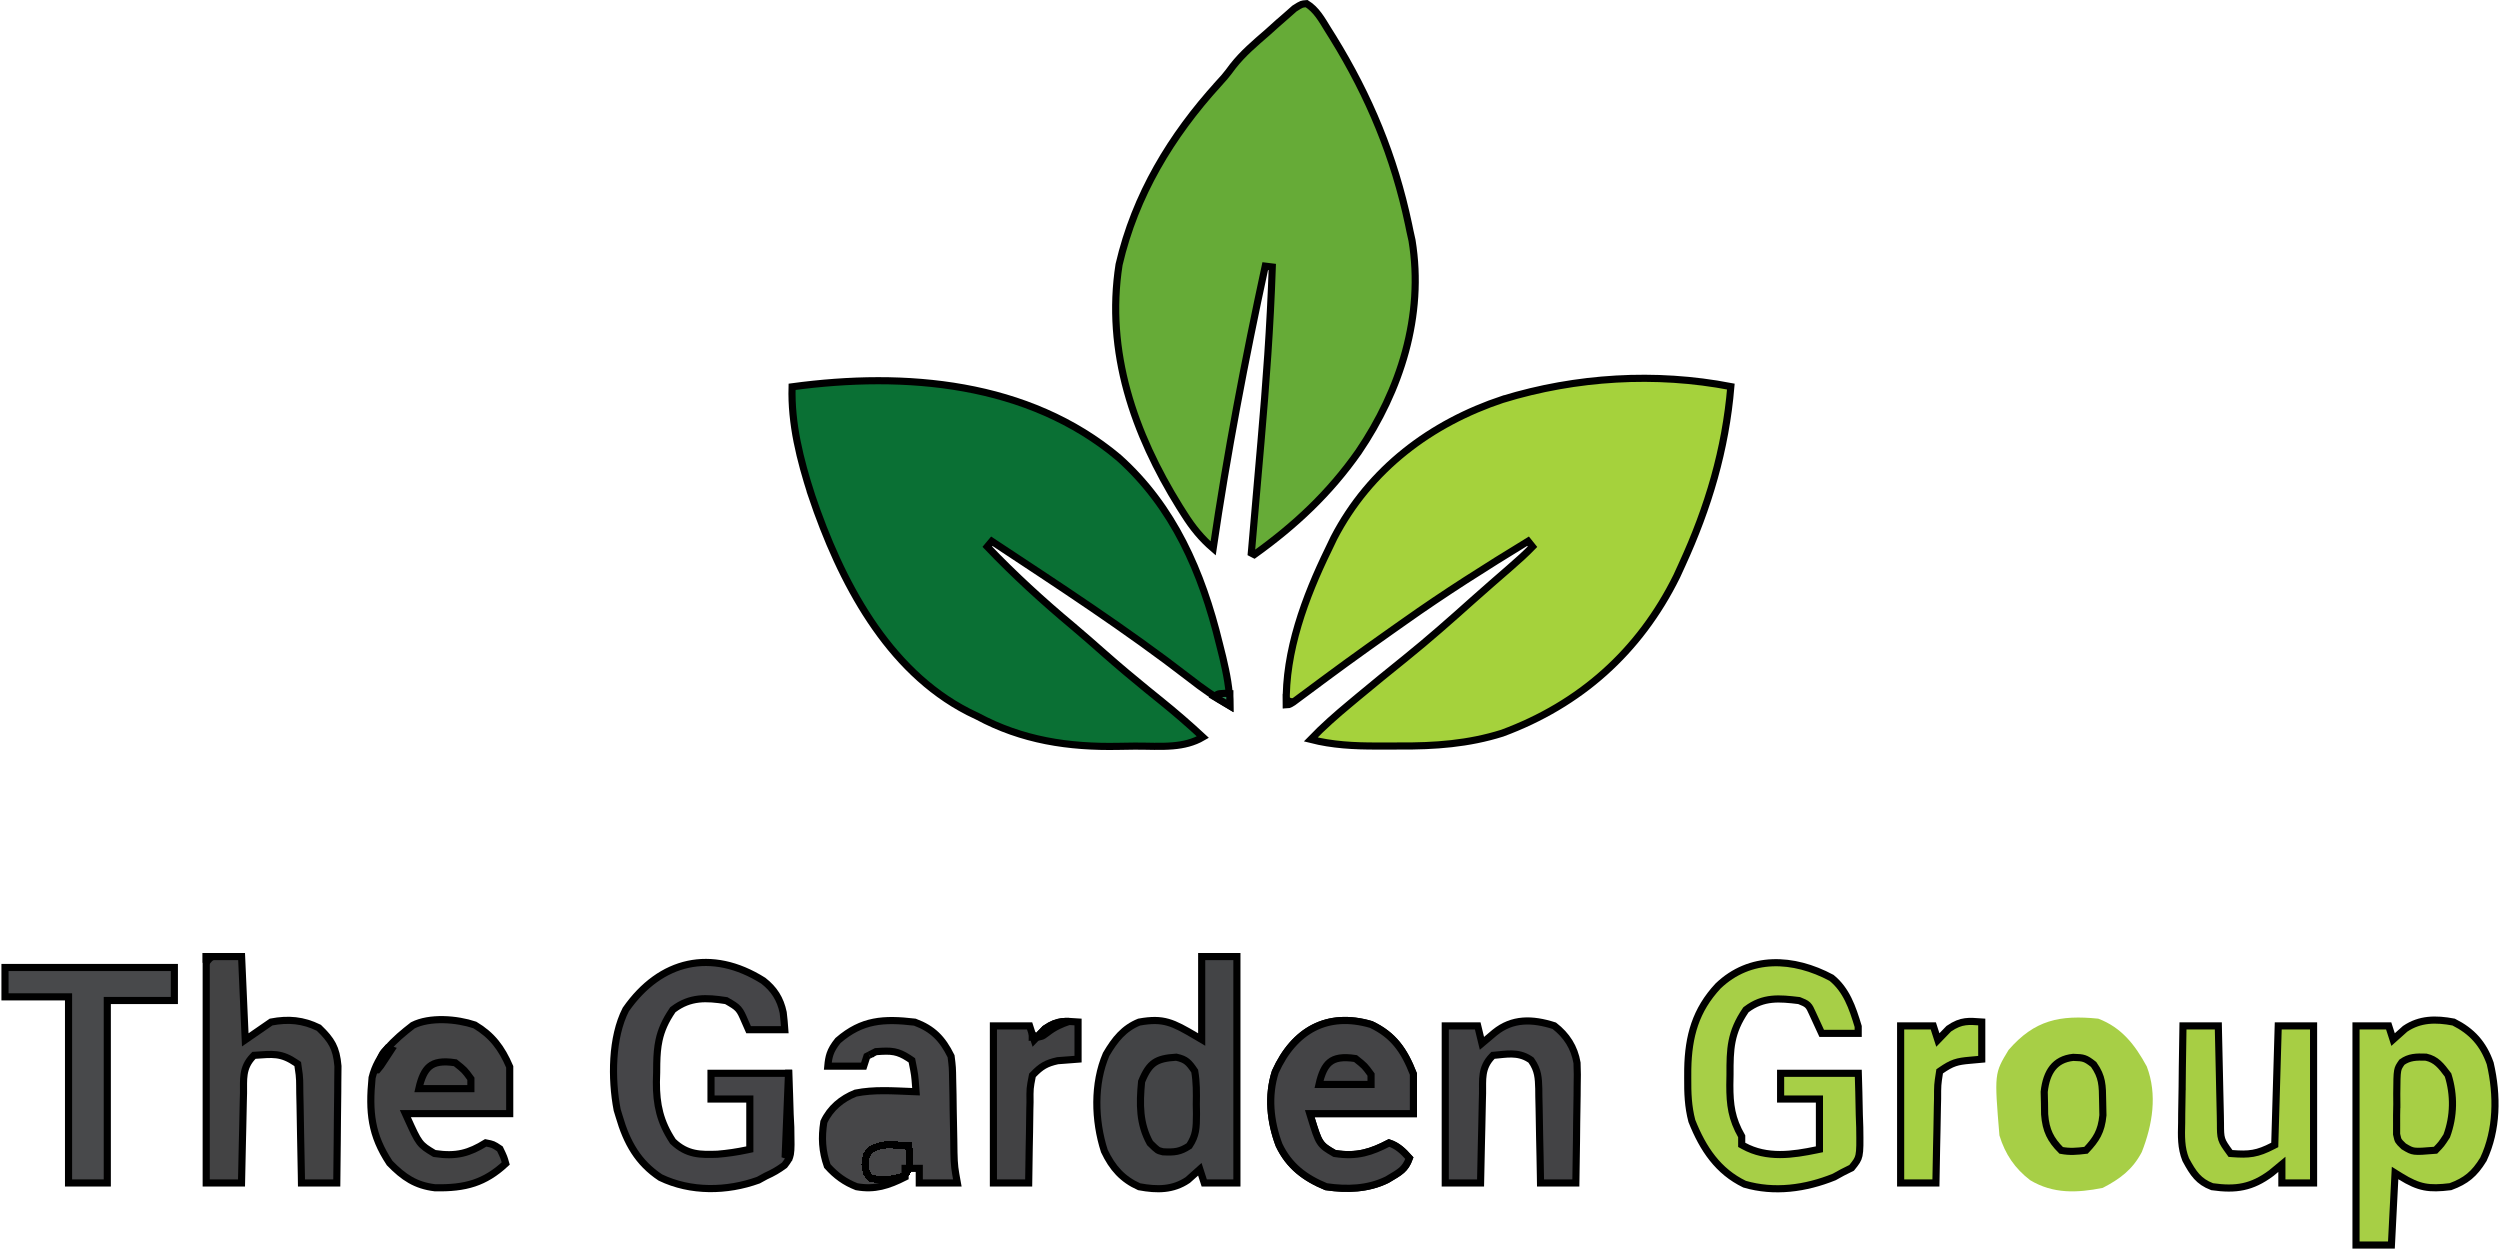 <svg width="175" height="87.4" viewBox="0 0 350 175" fill="none" xmlns="http://www.w3.org/2000/svg">
<path d="M182.939 0.51C184.304 1.362 185.032 2.689 185.979 4.229L185.982 4.233C186.197 4.576 186.411 4.919 186.632 5.271V5.272C191.736 13.543 195.211 21.936 197.228 31.465L197.418 32.391L197.42 32.4C197.516 32.83 197.611 33.261 197.709 33.703C199.43 44.27 196.061 54.721 190.209 63.337C186.12 69.159 181.328 73.632 175.6 77.741L175.567 77.725C175.547 77.714 175.572 77.727 175.552 77.717L175.537 77.709C175.502 77.691 175.54 77.71 175.505 77.692C175.473 77.676 175.476 77.678 175.444 77.661C175.442 77.66 175.432 77.655 175.429 77.653L175.421 77.649C175.417 77.647 175.418 77.647 175.414 77.644C175.394 77.635 175.402 77.639 175.382 77.629C175.35 77.612 175.292 77.582 175.259 77.565C175.251 77.561 175.214 77.542 175.182 77.525L175.244 76.828C175.56 73.226 175.871 69.623 176.182 66.02C176.298 64.684 176.414 63.346 176.532 62.01C177.25 53.822 177.85 45.65 178.123 37.424L177.134 37.302C174.294 50.433 171.785 63.557 169.835 76.864C168.201 75.457 166.978 73.968 165.77 72.051L165.769 72.049L165.127 71.039C158.751 60.783 154.748 49.3 156.649 37.082C158.918 27.331 163.954 19.03 170.568 11.751L170.567 11.75C171.344 10.898 171.545 10.678 172.011 10.065L172.597 9.282C174.013 7.479 175.684 6.073 177.456 4.538L177.462 4.532C177.885 4.152 178.308 3.771 178.744 3.379L178.745 3.38C179.393 2.813 179.393 2.813 180.055 2.234L180.057 2.233C180.446 1.89 180.835 1.546 181.235 1.192C181.804 0.832 182.03 0.693 182.231 0.618C182.395 0.557 182.546 0.538 182.939 0.51Z" fill="#66AB37" stroke="black"/>
<path d="M210.439 55.966C220.706 52.822 231.861 52.146 242.396 54.181C241.659 62.997 239.228 71.136 235.552 79.142V79.143C235.187 79.941 235.185 79.946 234.817 80.751C229.561 91.403 221.208 98.744 210.365 102.756C205.605 104.259 200.927 104.59 195.929 104.559H195.928C194.876 104.553 193.824 104.557 192.775 104.564C189.536 104.567 186.572 104.418 183.511 103.638C185.252 101.834 187.098 100.211 189.044 98.596L189.046 98.595C189.393 98.305 189.74 98.014 190.098 97.715C192.314 95.868 194.552 94.049 196.8 92.24C200.052 89.619 203.173 86.86 206.279 84.077C208.023 82.524 209.787 80.994 211.553 79.46V79.459C212.594 78.553 213.619 77.639 214.595 76.629L213.976 75.855C208.088 79.447 202.281 83.122 196.632 87.125C195.991 87.576 195.351 88.027 194.711 88.478L194.71 88.479C192.613 89.959 190.522 91.448 188.444 92.959L186.371 94.479L185.206 95.338L182.969 97C182.634 97.248 182.298 97.496 181.953 97.751L181.951 97.753C181.51 98.082 181.505 98.084 181.064 98.413C180.678 98.654 180.561 98.722 180.432 98.757C180.35 98.779 180.257 98.786 180.087 98.791C179.896 91.313 182.736 83.678 185.989 77.012L185.99 77.009C186.246 76.474 186.503 75.939 186.766 75.389C191.794 65.702 200.401 59.303 210.438 55.965L210.439 55.966Z" fill="#A5D23C" stroke="black"/>
<path d="M110.818 54.215C126.677 52.065 143.893 53.487 156.609 64.158H156.61C164.274 71.026 168.252 80.141 170.705 90.21L170.706 90.212L171.185 92.131C171.748 94.504 172.153 96.602 172.181 98.944C170.195 97.772 168.364 96.523 166.522 95.07L166.518 95.067C157.625 88.186 148.141 82.029 138.812 75.864L138.175 76.626C141.964 80.585 145.968 84.251 150.154 87.743C151.683 89.031 153.183 90.352 154.687 91.681H154.688C156.606 93.372 158.558 95.008 160.532 96.618L162.511 98.221C164.534 99.852 166.491 101.544 168.397 103.315C167.078 104.083 165.668 104.409 164.178 104.536C162.457 104.684 160.714 104.565 158.844 104.575H158.843C158.093 104.581 157.342 104.592 156.592 104.608C149.578 104.751 143.059 103.762 136.794 100.393L136.785 100.387L136.775 100.383L135.507 99.77C124.145 93.941 117.613 81.501 113.542 69.403H113.543C111.94 64.421 110.666 59.416 110.818 54.215Z" fill="#0A7034" stroke="black"/>
<path d="M173.165 134.069V165.804H168.586C168.46 165.413 168.333 165.019 168.203 164.617L167.968 163.885L167.395 164.397C167.027 164.726 166.657 165.055 166.279 165.394C164.199 166.796 161.99 166.802 159.466 166.334C157.146 165.299 155.708 163.704 154.587 161.324C153.205 157.059 153.072 151.853 154.845 147.767C156.073 145.669 157.333 144.118 159.459 143.258C161.201 142.941 162.371 142.968 163.492 143.286C164.648 143.613 165.786 144.256 167.473 145.252L168.228 145.698V134.069H173.165Z" fill="#434446" stroke="black"/>
<path d="M336.904 144.197C338.975 142.8 341.195 142.777 343.704 143.254C346.255 144.531 347.85 146.277 348.827 149.05C349.864 153.533 349.814 158.362 347.877 162.487C347.239 163.53 346.627 164.285 345.91 164.879C345.199 165.468 344.362 165.917 343.251 166.325C341.724 166.508 340.646 166.547 339.625 166.351C338.597 166.153 337.586 165.708 336.213 164.857L335.494 164.41L335.451 165.256C335.295 168.31 335.14 171.363 334.98 174.5H330.018V143.787H334.596C334.722 144.179 334.849 144.572 334.979 144.975L335.215 145.707L335.789 145.195C336.157 144.865 336.525 144.535 336.904 144.197Z" fill="#A7CF45" stroke="black"/>
<path d="M96.253 135.157C99.531 134.453 103.137 135.16 106.789 137.461C108.299 138.643 109.174 140.006 109.572 141.915C109.672 142.711 109.737 143.513 109.795 144.322H104.723L104.205 143.149C103.853 142.332 103.637 141.818 103.282 141.417C102.926 141.014 102.443 140.741 101.679 140.298L101.597 140.25L101.503 140.235C98.837 139.83 96.533 139.686 94.168 141.482L94.103 141.532L94.058 141.599C93.038 143.095 92.477 144.392 92.176 145.775C91.952 146.803 91.874 147.866 91.849 149.068L91.837 150.32C91.825 150.76 91.812 151.2 91.8 151.653V151.665C91.786 154.831 92.326 157.252 94.083 159.929L94.115 159.978L94.158 160.018C95.125 160.932 96.078 161.403 97.108 161.626C98.117 161.843 99.183 161.817 100.344 161.777H100.355L100.366 161.776C101.766 161.664 103.129 161.459 104.501 161.168L104.896 161.084V154.04H99.454V150.437H110.35C110.432 152.352 110.495 154.265 110.545 156.183L110.546 156.195C110.575 156.783 110.604 157.372 110.634 157.978C110.676 160.127 110.692 161.122 110.576 161.773C110.475 162.341 110.28 162.619 109.756 163.313C108.919 163.939 108.12 164.396 107.161 164.826L107.143 164.834L107.125 164.844C106.784 165.03 106.443 165.217 106.092 165.409C101.663 167.008 96.611 167.083 92.365 165.044C89.222 162.967 87.644 160.148 86.57 156.447L86.568 156.44C86.481 156.152 86.392 155.864 86.302 155.568C85.464 151.186 85.512 145.388 87.511 141.498C89.956 137.993 92.974 135.861 96.253 135.157Z" fill="#454548" stroke="black"/>
<path d="M240.596 138.206C245.089 133.898 251.158 134.195 256.509 137.057C258.592 138.75 259.427 141.166 260.245 143.875V144.833H255.128C254.931 144.406 254.734 143.978 254.537 143.55C254.296 143.026 254.053 142.501 253.812 141.977C253.598 141.503 253.442 141.136 253.166 140.872C252.89 140.607 252.514 140.464 252.026 140.266L251.964 140.241L251.896 140.233C249.247 139.924 246.966 139.67 244.579 141.483L244.514 141.532L244.468 141.599C243.412 143.148 242.855 144.499 242.568 145.936C242.286 147.354 242.272 148.841 242.278 150.631C242.27 151.109 242.262 151.587 242.254 152.079V152.086C242.252 154.868 242.499 156.79 243.917 159.273V160.462L244.176 160.605C247.458 162.415 251.101 161.852 254.414 161.167L254.812 161.085V154.041H249.37V150.437H260.259C260.286 151.319 260.312 152.2 260.333 153.082L260.399 156.211V156.22C260.42 156.809 260.441 157.398 260.462 158.004V158.005C260.493 160.229 260.504 161.249 260.355 161.939C260.225 162.545 259.974 162.88 259.326 163.684C258.741 163.976 258.708 163.993 258.048 164.323L258.038 164.328L258.029 164.333C257.651 164.542 257.272 164.75 256.883 164.965C252.857 166.593 248.485 167.191 244.321 165.974C240.616 164.186 238.491 161.042 236.932 157.115C236.399 155.08 236.337 153.218 236.352 151.059V151.058C236.354 150.651 236.355 150.245 236.357 149.826C236.443 145.202 237.47 141.573 240.596 138.206Z" fill="#A7CF47" stroke="black"/>
<path d="M293.895 142.776C297.154 144.014 299.036 146.421 300.698 149.489C302.197 153.446 301.496 157.634 299.996 161.469C298.694 163.948 296.911 165.257 294.513 166.496C290.933 167.208 287.583 167.355 284.355 165.419C282.213 163.784 280.842 161.774 280.041 159.144C279.322 150.462 279.322 150.462 281.32 147.163C284.982 142.939 288.538 142.235 293.895 142.776Z" fill="#A7CF46"/>
<path d="M33.661 134.069C33.817 137.623 33.974 141.182 34.135 144.844L34.175 145.746L34.918 145.234C35.869 144.578 36.819 143.922 37.798 143.248C40.224 142.784 42.284 142.973 44.486 144.054C45.398 144.931 46.001 145.633 46.41 146.417C46.822 147.206 47.056 148.114 47.167 149.425C47.166 150.203 47.158 150.981 47.143 151.759V151.766C47.141 152.182 47.139 152.599 47.137 153.028C47.128 154.349 47.11 155.671 47.091 156.995V156.998L47.07 159.699C47.055 161.734 47.031 163.769 47.004 165.804H42.054L42.039 164.764C42.01 162.888 41.972 161.013 41.931 159.138C41.914 158.328 41.901 157.518 41.889 156.708V156.707C41.881 156.123 41.87 155.539 41.858 154.956L41.819 153.206C41.816 152.844 41.813 152.483 41.809 152.111V152.108L41.796 151.408C41.777 150.837 41.733 150.53 41.56 149.353L41.529 149.137L41.349 149.013C40.294 148.286 39.457 147.953 38.55 147.838C37.678 147.729 36.752 147.828 35.591 147.904L35.398 147.916L35.264 148.054C33.695 149.677 33.958 151.361 33.93 153.205C33.92 153.578 33.91 153.951 33.9 154.335V154.336C33.871 155.531 33.848 156.725 33.825 157.917C33.806 158.726 33.787 159.534 33.767 160.342C33.724 162.163 33.686 163.984 33.65 165.804H28.702V134.069H33.661Z" fill="#434344" stroke="black"/>
<path d="M183.956 144.046C186.194 142.904 188.889 142.682 191.986 143.597C195.094 145.077 196.594 147.186 197.903 150.542V156.086H183.378L183.577 156.734C183.846 157.605 184.052 158.274 184.237 158.796C184.423 159.318 184.599 159.724 184.816 160.06C185.264 160.754 185.853 161.086 186.773 161.621L186.855 161.67L186.948 161.684C188.464 161.914 189.732 161.876 190.965 161.594C192.132 161.326 193.247 160.842 194.49 160.195C195.669 160.59 196.431 161.309 197.339 162.326C197.044 163.137 196.703 163.616 196.272 164.002C195.766 164.455 195.139 164.789 194.207 165.352C191.551 166.654 188.631 166.76 185.672 166.329C182.698 165.102 180.478 163.438 179.072 160.482C177.822 157.175 177.476 153.593 178.542 150.238C179.868 147.293 181.712 145.192 183.956 144.046Z" fill="#444446" stroke="black"/>
<path d="M183.956 144.046C186.194 142.904 188.889 142.682 191.986 143.597C195.094 145.077 196.594 147.186 197.903 150.542V156.086H183.378L183.577 156.734C183.846 157.605 184.052 158.274 184.237 158.796C184.423 159.318 184.599 159.724 184.816 160.06C185.264 160.754 185.853 161.086 186.773 161.621L186.855 161.67L186.948 161.684C188.464 161.914 189.732 161.876 190.965 161.594C192.132 161.326 193.247 160.842 194.49 160.195C195.669 160.59 196.431 161.309 197.339 162.326C197.044 163.137 196.703 163.616 196.272 164.002C195.766 164.455 195.139 164.789 194.207 165.352C191.551 166.654 188.631 166.76 185.672 166.329C182.698 165.102 180.478 163.438 179.072 160.482C177.822 157.175 177.476 153.593 178.542 150.238C179.868 147.293 181.712 145.192 183.956 144.046Z" fill="#444446" stroke="black"/>
<path d="M122.266 143.268C123.979 142.928 125.822 143.009 128.027 143.266C129.301 143.743 130.26 144.324 131.05 145.081C131.84 145.837 132.482 146.79 133.102 148.04C133.295 149.583 133.295 149.599 133.324 151.397L133.325 151.4L133.371 153.432C133.38 154.133 133.389 154.835 133.398 155.537V155.54L133.479 159.68C133.488 160.289 133.497 160.899 133.505 161.526V161.533C133.533 162.504 133.548 163.016 133.623 163.641C133.685 164.165 133.792 164.769 133.98 165.805H128.646V163.759H126.657V164.974C124.32 166.157 122.405 166.784 119.866 166.33C118.215 165.688 116.966 164.782 115.753 163.424C115.027 161.35 114.92 159.448 115.27 157.246C116.163 155.321 117.758 153.994 119.723 153.209C122.282 152.694 124.935 152.89 127.631 152.994L128.191 153.016L128.15 152.457C128.018 150.68 128.015 150.659 127.647 148.815L127.607 148.617L127.44 148.502L127.118 148.286C126.386 147.813 125.785 147.545 125.134 147.42C124.41 147.281 123.657 147.326 122.671 147.392L122.566 147.398L122.474 147.446C122.448 147.46 122.41 147.48 122.387 147.491C122.377 147.496 122.378 147.496 122.368 147.501C122.333 147.519 122.383 147.494 122.348 147.512C122.313 147.53 122.365 147.503 122.33 147.521C122.329 147.522 122.321 147.525 122.32 147.525C122.306 147.532 122.325 147.523 122.311 147.53C122.272 147.55 122.28 147.547 122.244 147.565C122.232 147.571 122.223 147.576 122.213 147.582C122.207 147.585 122.203 147.586 122.198 147.589C122.189 147.593 122.192 147.592 122.183 147.597C122.179 147.599 122.18 147.598 122.175 147.601C122.159 147.609 122.185 147.596 122.169 147.604C122.167 147.606 122.168 147.605 122.166 147.606H122.164L122.162 147.607C122.158 147.609 122.159 147.609 122.155 147.611L122.128 147.625L122.089 147.646C122.088 147.646 122.088 147.646 122.087 147.646L122.085 147.647L122.084 147.648C122.083 147.649 122.079 147.651 122.078 147.651C122.072 147.654 122.071 147.655 122.065 147.658L122.042 147.67C122.019 147.682 122.052 147.664 122.029 147.676C122.014 147.683 122.038 147.672 122.023 147.68L122.007 147.688L122.006 147.688L121.954 147.715L121.953 147.716L121.951 147.717C121.946 147.719 121.952 147.716 121.948 147.719H121.947L121.945 147.72C121.944 147.72 121.943 147.721 121.942 147.722C121.939 147.723 121.94 147.723 121.936 147.725C121.934 147.726 121.894 147.746 121.888 147.749C121.882 147.752 121.844 147.771 121.837 147.775C121.802 147.793 121.818 147.786 121.781 147.805C121.767 147.812 121.736 147.828 121.719 147.837C121.693 147.851 121.679 147.857 121.65 147.872C121.648 147.873 121.648 147.874 121.646 147.875C121.653 147.872 121.657 147.869 121.641 147.877C121.636 147.88 121.637 147.879 121.631 147.882C121.629 147.883 121.616 147.89 121.613 147.892C121.6 147.898 121.606 147.895 121.592 147.902C121.576 147.911 121.59 147.903 121.573 147.912C121.525 147.937 121.536 147.931 121.484 147.958L121.301 148.053L121.238 148.249C121.111 148.642 120.984 149.036 120.855 149.437H115.824C115.887 148.735 115.975 148.202 116.142 147.713C116.344 147.124 116.668 146.566 117.252 145.841C118.959 144.365 120.563 143.605 122.266 143.268Z" fill="#464648" stroke="black"/>
<path d="M61.931 142.914C63.504 142.943 65.089 143.236 66.35 143.661C68.767 145.102 70.101 146.869 71.242 149.528V156.086H56.618L56.938 156.793C57.712 158.498 58.132 159.431 58.607 160.062C59.108 160.728 59.671 161.059 60.599 161.618L60.684 161.669L60.783 161.685C62.234 161.901 63.43 161.903 64.586 161.64C65.685 161.389 66.716 160.902 67.877 160.184C68.426 160.29 68.672 160.343 68.899 160.437C69.135 160.534 69.359 160.679 69.867 161.02C70.154 161.615 70.295 161.908 70.402 162.186C70.495 162.427 70.564 162.659 70.682 163.079C69.205 164.449 67.787 165.307 66.254 165.818C64.647 166.355 62.884 166.523 60.749 166.476C58.061 166.15 56.36 165.02 54.413 163.014C53.108 161.038 52.382 159.254 52.035 157.376C51.686 155.487 51.715 153.479 51.951 151.046C52.764 147.794 54.992 145.775 57.659 143.713C58.823 143.122 60.348 142.885 61.931 142.914Z" fill="#444445" stroke="black"/>
<path d="M310.721 143.787L310.742 144.83L310.869 150.455C310.888 151.266 310.905 152.077 310.921 152.888C310.943 154.055 310.972 155.221 311.002 156.387L311.019 157.485C311.022 158.492 311.019 159.104 311.194 159.657C311.371 160.215 311.723 160.695 312.29 161.481L312.426 161.67L312.658 161.688C313.815 161.777 314.702 161.796 315.578 161.643C316.458 161.488 317.296 161.165 318.368 160.61L318.63 160.476L318.638 160.182C318.797 154.769 318.955 149.355 319.118 143.787H324.07V165.805H319.628V163.194L318.808 163.874C318.478 164.148 318.474 164.15 318.142 164.425C316.764 165.451 315.52 166.038 314.217 166.315C312.921 166.592 311.534 166.567 309.854 166.328C308.889 165.96 308.232 165.495 307.69 164.898C307.133 164.286 306.683 163.522 306.148 162.526C305.48 160.859 305.53 159.257 305.581 157.337V157.327C305.583 156.924 305.587 156.52 305.589 156.104C305.6 154.831 305.625 153.557 305.65 152.28H305.651V152.276C305.661 151.405 305.669 150.534 305.677 149.663C305.697 147.705 305.729 145.746 305.765 143.787H310.721Z" fill="#A7CE44" stroke="black"/>
<path d="M209.295 144.73C211.774 142.717 214.551 142.776 217.648 143.77C219.373 145.107 220.465 146.787 220.837 148.976C220.89 150.07 220.886 151.15 220.856 152.255V152.265C220.853 152.668 220.85 153.072 220.847 153.487C220.836 154.761 220.812 156.035 220.787 157.312V157.315L220.76 159.929C220.74 161.887 220.708 163.846 220.672 165.805H215.719C215.714 165.48 215.709 165.153 215.704 164.819V164.818C215.689 163.912 215.672 163.006 215.654 162.101L215.595 159.385C215.579 158.603 215.566 157.82 215.554 157.038C215.546 156.474 215.535 155.91 215.523 155.346L215.484 153.654C215.481 153.307 215.478 152.959 215.474 152.602V152.591C215.43 151.113 215.389 150.002 214.443 148.66L214.391 148.587L214.319 148.537L214.159 148.431C212.511 147.383 210.868 147.771 209.248 147.904L209.06 147.919L208.929 148.055C207.36 149.677 207.623 151.361 207.594 153.204L207.565 154.336C207.536 155.53 207.513 156.724 207.49 157.917C207.471 158.725 207.452 159.534 207.432 160.342V160.343C207.389 162.164 207.351 163.984 207.315 165.805H202.367V143.787H206.916C206.967 143.997 207.018 144.208 207.069 144.42C207.151 144.76 207.234 145.103 207.318 145.45L207.509 146.236L208.127 145.716C208.512 145.391 208.898 145.065 209.295 144.73Z" fill="#434345" stroke="black"/>
<path d="M24.238 135.603V140.23H14.838V165.804H9.406V139.719H0.5V135.603H24.238Z" fill="#48494B" stroke="black"/>
<path d="M148.607 143.207C149.262 143.123 149.947 143.171 150.9 143.24V148.449C150.507 148.479 150.113 148.51 149.72 148.54C149.172 148.582 148.625 148.624 148.077 148.665L148.041 148.667L148.005 148.676C147.253 148.845 146.676 149.034 146.143 149.34C145.61 149.646 145.15 150.051 144.608 150.613L144.506 150.719L144.478 150.864C144.319 151.67 144.233 152.107 144.192 152.578C144.172 152.812 144.164 153.053 144.161 153.352L144.167 154.471C144.159 154.804 144.15 155.137 144.142 155.48V155.481C144.118 156.563 144.107 157.644 144.097 158.723L144.053 160.914C144.019 162.545 143.997 164.175 143.979 165.805H139.036V143.787H144.109C144.236 144.179 144.362 144.572 144.492 144.975L144.748 145.769L145.327 145.169L145.358 145.138C145.382 145.113 145.365 145.131 145.389 145.106C145.391 145.103 145.416 145.078 145.419 145.074L145.454 145.039C145.463 145.031 145.45 145.043 145.458 145.034C145.46 145.032 145.464 145.029 145.466 145.027C145.468 145.024 145.47 145.022 145.473 145.019L145.512 144.98C145.523 144.969 145.531 144.959 145.542 144.948L145.565 144.924L145.566 144.922L145.588 144.901C145.617 144.87 145.574 144.914 145.604 144.884C145.61 144.877 145.627 144.86 145.634 144.853C145.653 144.833 145.676 144.809 145.695 144.789C145.742 144.741 145.771 144.71 145.818 144.661C145.855 144.624 145.813 144.668 145.85 144.63C145.881 144.598 145.834 144.646 145.865 144.614C145.873 144.605 145.872 144.606 145.88 144.598C145.914 144.563 145.877 144.601 145.911 144.566L145.942 144.534C145.944 144.533 145.957 144.519 145.958 144.518C145.977 144.498 145.954 144.522 145.974 144.502C145.988 144.487 145.974 144.5 145.988 144.486C145.995 144.479 145.997 144.477 146.004 144.47C146.017 144.456 146.022 144.452 146.035 144.438C146.044 144.428 146.042 144.431 146.051 144.421L146.066 144.406L146.191 144.277C146.204 144.263 146.248 144.217 146.281 144.183C147.205 143.553 147.894 143.299 148.607 143.207Z" fill="#424244" stroke="black"/>
<path d="M275.269 143.207C275.923 143.123 276.609 143.171 277.562 143.24V148.456C276.93 148.513 276.778 148.527 275.883 148.608C275.017 148.685 274.388 148.766 273.779 148.974C273.167 149.183 272.603 149.511 271.841 150.036L271.663 150.158L271.63 150.371C271.504 151.183 271.438 151.615 271.404 152.086C271.371 152.554 271.371 153.059 271.371 154.017L271.345 155.067C271.318 156.189 271.301 157.311 271.284 158.43C271.268 159.189 271.251 159.948 271.234 160.706V160.707C271.195 162.407 271.164 164.106 271.138 165.805H266.193V143.787H270.771C270.897 144.179 271.024 144.572 271.153 144.975L271.409 145.769L271.989 145.169C272.007 145.151 271.986 145.172 272.004 145.154L272.02 145.138C272.044 145.113 272.026 145.131 272.05 145.106L272.089 145.067C272.092 145.063 272.092 145.062 272.096 145.059L272.115 145.039C272.124 145.031 272.111 145.043 272.119 145.034L272.143 145.011C272.164 144.989 272.152 145.002 272.173 144.98C272.184 144.969 272.192 144.959 272.203 144.948L272.234 144.916C272.236 144.915 272.247 144.903 272.249 144.901C272.278 144.87 272.235 144.914 272.265 144.884C272.272 144.877 272.289 144.86 272.296 144.853C272.315 144.833 272.337 144.809 272.357 144.789C272.403 144.741 272.434 144.71 272.481 144.661C272.516 144.624 272.475 144.667 272.511 144.63C272.542 144.598 272.495 144.646 272.526 144.614C272.535 144.605 272.534 144.606 272.542 144.598C272.576 144.563 272.54 144.601 272.573 144.566C272.575 144.564 272.579 144.559 272.58 144.558L272.604 144.534C272.605 144.533 272.618 144.519 272.619 144.518C272.639 144.498 272.616 144.522 272.635 144.502C272.649 144.487 272.636 144.501 272.651 144.486C272.657 144.479 272.66 144.477 272.666 144.47C272.68 144.456 272.684 144.452 272.697 144.438C272.706 144.428 272.703 144.431 272.712 144.421L272.728 144.406L272.853 144.277C272.865 144.264 272.908 144.219 272.941 144.185C273.865 143.553 274.555 143.299 275.269 143.207Z" fill="#A6D044" stroke="black"/>
<path d="M290.387 148.199C291.164 148.217 291.57 148.249 291.934 148.373C292.287 148.493 292.637 148.714 293.246 149.196C293.869 150.083 294.17 150.806 294.325 151.573C294.486 152.377 294.493 153.241 294.508 154.45V154.455C294.521 155.07 294.532 155.685 294.545 156.318C294.439 157.455 294.201 158.304 293.811 159.061C293.435 159.788 292.906 160.454 292.173 161.224C290.836 161.379 289.915 161.466 288.695 161.236C287.941 160.481 287.415 159.784 287.052 159.02C286.674 158.223 286.459 157.327 286.376 156.178C286.369 155.657 286.363 155.135 286.355 154.597L286.354 154.592L286.316 153.033C286.47 151.608 286.857 150.468 287.504 149.658C288.139 148.863 289.059 148.338 290.387 148.199Z" stroke="black"/>
<path d="M339.84 148.17C341.263 148.496 341.933 149.351 342.918 150.676C343.803 153.476 343.745 156.468 342.734 159.208C342.349 159.806 342.168 160.086 341.967 160.34C341.78 160.576 341.574 160.791 341.162 161.217C339.524 161.354 338.76 161.412 338.222 161.344C337.729 161.282 337.439 161.119 336.701 160.674C336.241 160.229 336.076 160.062 335.974 159.886C335.877 159.719 335.829 159.531 335.707 158.975C335.708 158.562 335.709 158.148 335.71 157.722V157.72C335.71 157.251 335.709 156.782 335.709 156.298C335.719 155.806 335.728 155.313 335.738 154.806H335.739V154.792C335.736 154.302 335.732 153.812 335.729 153.307C335.745 151.481 335.754 150.638 335.852 150.094C335.934 149.636 336.072 149.419 336.45 148.879C337.47 148.149 338.446 148.121 339.84 148.17Z" stroke="black"/>
<path d="M164.667 148.176C165.389 148.332 165.814 148.523 166.159 148.798C166.513 149.08 166.817 149.477 167.251 150.125C167.514 151.662 167.503 153.17 167.475 154.787V154.805C167.483 155.242 167.49 155.679 167.498 156.129C167.492 157.137 167.484 157.877 167.35 158.571C167.223 159.227 166.977 159.852 166.484 160.603C165.823 161.037 165.306 161.256 164.78 161.365C164.229 161.479 163.637 161.479 162.802 161.438C162.357 161.326 162.211 161.283 162.032 161.165C161.821 161.025 161.571 160.783 160.985 160.209C159.494 157.516 159.502 154.774 159.806 151.596C160.374 150.188 160.92 149.408 161.613 148.939C162.31 148.468 163.229 148.261 164.667 148.176Z" stroke="black"/>
<g filter="url(#filter0_d_203_278)">
<path d="M123.445 156.53C123.955 156.441 124.499 156.447 125.281 156.479H125.285C125.943 156.499 125.947 156.499 126.612 156.52V156.521C126.801 156.531 126.989 156.54 127.179 156.55C127.28 158.159 127.319 158.938 127.243 159.465C127.174 159.937 127.019 160.181 126.589 160.777C124.992 161.409 123.757 161.366 121.943 161.218C121.525 160.783 121.372 160.609 121.278 160.407C121.175 160.186 121.134 159.914 121.042 159.173C121.133 158.401 121.175 158.108 121.266 157.893C121.347 157.702 121.47 157.562 121.872 157.149C122.489 156.79 122.963 156.615 123.445 156.53Z" stroke="black" shape-rendering="crispEdges"/>
</g>
<path d="M186.161 148.897C186.88 148.301 187.961 148.085 189.784 148.365C190.45 148.893 190.765 149.144 191.033 149.421C191.294 149.691 191.514 149.989 191.966 150.612V151.994H184.672C185.026 150.435 185.484 149.458 186.161 148.897Z" stroke="black"/>
<path d="M59.994 149.489C60.713 148.892 61.794 148.676 63.617 148.956C64.283 149.484 64.598 149.735 64.866 150.012C65.127 150.282 65.347 150.58 65.799 151.203V152.585H58.505C58.859 151.026 59.317 150.05 59.994 149.489Z" stroke="black"/>
<path d="M110.329 150.437V162.021C110.173 161.968 110.017 161.915 109.859 161.86C110.011 158.089 110.163 154.314 110.319 150.437H110.329Z" fill="#58585A" stroke="black"/>
<path d="M29.631 134.069C29.593 134.082 29.556 134.097 29.519 134.115C29.218 134.259 29.019 134.521 28.803 134.789L28.705 134.91L28.702 134.948V134.069H29.631Z" fill="#363737" stroke="black"/>
<path d="M144.481 144.989C144.482 144.991 144.501 145.02 144.502 145.023C144.512 145.039 144.498 145.015 144.508 145.031C144.509 145.032 144.51 145.034 144.511 145.035C144.512 145.037 144.513 145.038 144.514 145.039C144.518 145.045 144.521 145.051 144.525 145.057C144.537 145.076 144.535 145.073 144.548 145.093L144.708 145.341C144.636 145.342 144.56 145.343 144.479 145.343V144.985C144.478 144.984 144.477 144.983 144.481 144.989ZM149.625 143.167C148.565 143.525 147.583 143.955 146.583 144.743C146.102 145.108 145.953 145.212 145.709 145.271C145.574 145.303 145.41 145.32 145.171 145.33L145.327 145.169C145.343 145.153 145.343 145.154 145.359 145.138C145.376 145.12 145.371 145.124 145.389 145.106C145.417 145.077 145.422 145.072 145.45 145.043C145.465 145.028 145.496 144.995 145.511 144.98C145.513 144.978 145.525 144.965 145.526 144.963L145.558 144.932L145.561 144.928L145.592 144.897C145.593 144.895 145.594 144.893 145.596 144.892C145.601 144.886 145.604 144.884 145.604 144.884C145.609 144.879 145.629 144.858 145.634 144.853C145.637 144.849 145.691 144.794 145.695 144.789C145.717 144.767 145.705 144.779 145.727 144.757L145.728 144.755L145.757 144.726C145.784 144.698 145.746 144.737 145.773 144.709L145.792 144.69C145.798 144.684 145.79 144.691 145.795 144.686C145.814 144.666 145.784 144.697 145.803 144.678C145.816 144.664 145.805 144.675 145.818 144.661L145.85 144.63C145.875 144.604 145.855 144.624 145.88 144.598C145.914 144.563 145.909 144.569 145.943 144.534C146.007 144.468 146.002 144.472 146.067 144.406L146.082 144.39C146.086 144.386 146.086 144.385 146.09 144.381L146.113 144.358C146.116 144.355 146.127 144.343 146.129 144.341L146.143 144.327L146.145 144.324L146.16 144.309C146.162 144.307 146.174 144.294 146.176 144.292L146.195 144.273C146.202 144.266 146.193 144.274 146.199 144.268L146.223 144.244C146.225 144.242 146.236 144.23 146.238 144.228L146.246 144.22C146.25 144.216 146.25 144.215 146.254 144.211C146.261 144.204 146.263 144.203 146.27 144.196C146.279 144.186 146.269 144.196 146.277 144.187L146.278 144.185C147.203 143.553 147.894 143.299 148.608 143.207C148.93 143.166 149.26 143.158 149.625 143.167Z" fill="#656667" stroke="black"/>
<path d="M172.176 97.214V98.934C171.308 98.421 171 98.239 170.019 97.659C170.224 97.459 170.337 97.369 170.455 97.313C170.628 97.231 170.83 97.21 171.498 97.177C171.723 97.189 171.948 97.202 172.176 97.214Z" fill="#2D8757" stroke="black"/>
<path d="M54.643 147.131C54.371 147.548 54.099 147.966 53.823 148.382L53.821 148.384C53.607 148.709 53.393 149.035 53.173 149.37C53.017 149.561 52.862 149.753 52.703 149.948H52.62C52.934 148.889 53.108 148.341 53.298 147.949C53.475 147.581 53.663 147.357 54.069 146.932C54.26 146.998 54.451 147.064 54.643 147.131Z" fill="#4E4E4F" stroke="black"/>
<path d="M180.362 98.208C180.384 98.22 180.463 98.26 180.485 98.272C180.487 98.273 180.49 98.274 180.492 98.275C180.483 98.279 180.474 98.285 180.463 98.291C180.441 98.302 180.437 98.304 180.416 98.315C180.4 98.323 180.385 98.331 180.37 98.339L180.367 98.34C180.366 98.341 180.365 98.342 180.364 98.342L180.352 98.348C180.351 98.348 180.35 98.349 180.349 98.35C180.348 98.35 180.347 98.35 180.346 98.351C180.345 98.351 180.344 98.352 180.343 98.353C180.342 98.353 180.341 98.353 180.34 98.354L180.329 98.36C180.328 98.36 180.327 98.361 180.326 98.362C180.325 98.362 180.324 98.362 180.323 98.362C180.298 98.375 180.301 98.374 180.276 98.387C180.26 98.395 180.269 98.391 180.253 98.4C180.233 98.41 180.248 98.402 180.228 98.412C180.211 98.421 180.197 98.428 180.179 98.437C180.177 98.438 180.17 98.442 180.168 98.444C180.161 98.447 180.161 98.447 180.155 98.45L180.102 98.477V98.073L180.362 98.208Z" fill="#A7D74E" stroke="black"/>
<defs>
<filter id="filter0_d_203_278" x="116.539" y="155.957" width="15.244" height="13.855" filterUnits="userSpaceOnUse" color-interpolation-filters="sRGB">
<feFlood flood-opacity="0" result="BackgroundImageFix"/>
<feColorMatrix in="SourceAlpha" type="matrix" values="0 0 0 0 0 0 0 0 0 0 0 0 0 0 0 0 0 0 127 0" result="hardAlpha"/>
<feOffset dy="4"/>
<feGaussianBlur stdDeviation="2"/>
<feComposite in2="hardAlpha" operator="out"/>
<feColorMatrix type="matrix" values="0 0 0 0 0 0 0 0 0 0 0 0 0 0 0 0 0 0 0.25 0"/>
<feBlend mode="normal" in2="BackgroundImageFix" result="effect1_dropShadow_203_278"/>
<feBlend mode="normal" in="SourceGraphic" in2="effect1_dropShadow_203_278" result="shape"/>
</filter>
</defs>
</svg>
